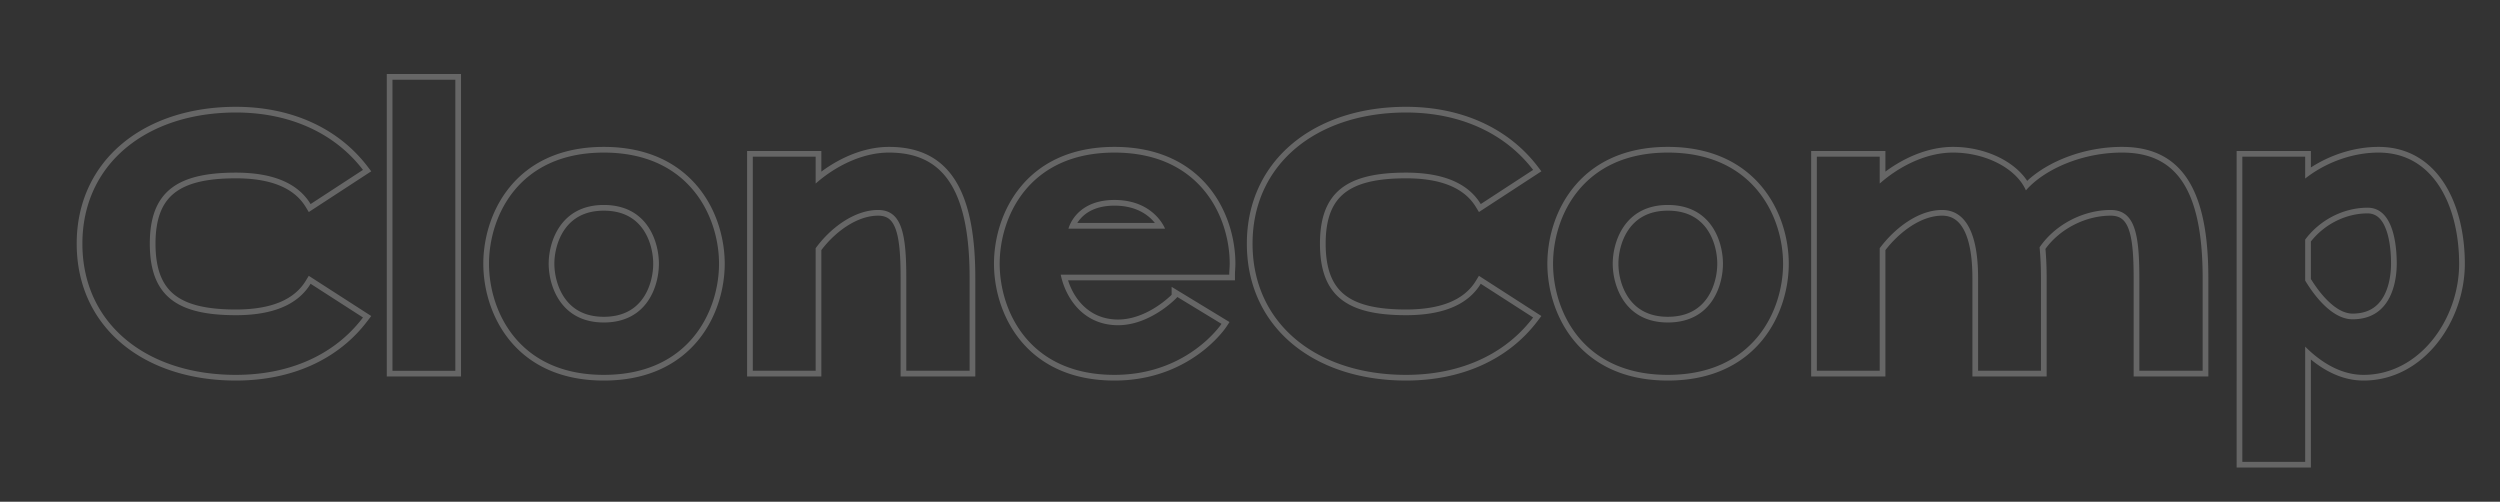 <svg width="872" height="175" fill="none" xmlns="http://www.w3.org/2000/svg"><rect width="100%" height="100%" fill="#333333" stroke="none"/><path fill-rule="evenodd" clip-rule="evenodd" d="M107.699 96.206l21.784 14.018-1.292 1.708c-10.293 13.613-26.661 20.807-45.91 20.807-15.853 0-29.719-4.513-39.66-12.793-9.974-8.309-15.867-20.311-15.867-34.949 0-14.56 5.895-26.561 15.866-34.888 9.939-8.3 23.804-12.854 39.66-12.854 19.263 0 35.619 7.36 45.904 20.797l1.302 1.701-21.781 14.205-1.065-1.75c-3.926-6.45-11.802-10.01-24.36-10.01-9.967 0-16.91 1.59-21.357 5.061-4.326 3.378-6.683 8.869-6.683 17.738 0 8.954 2.36 14.484 6.687 17.88 4.445 3.489 11.385 5.077 21.354 5.077 12.557 0 20.433-3.558 24.359-10.009l1.059-1.739zm-.028-26.05c-4.625-6.63-13.134-9.943-25.39-9.943-20.177 0-30.027 6.355-30.027 24.784 0 18.588 9.85 24.943 30.027 24.943 12.376 0 20.932-3.379 25.525-10.139.183-.269.36-.543.53-.823l18.271 11.757a48.592 48.592 0 01-1.236 1.566c-9.904 12.021-25.109 18.452-43.09 18.452-30.98 0-53.54-17.635-53.54-45.756 0-27.962 22.56-45.756 53.54-45.756 17.976 0 33.177 6.574 43.081 18.46.425.51.84 1.03 1.245 1.558l-18.271 11.916a19.175 19.175 0 00-.665-1.02zm53.133 61.153h-25.896V25.816h25.896V131.31zm-1.986-103.507v101.521h-21.924V27.803h21.924zm18.967 37.47c6.657-8.157 17.245-14.036 32.817-14.036 15.571 0 26.197 5.879 32.893 14.032 6.639 8.084 9.288 18.247 9.288 26.72 0 8.472-2.649 18.635-9.288 26.72-6.696 8.152-17.322 14.031-32.893 14.031-15.572 0-26.16-5.879-32.817-14.036-6.6-8.087-9.205-18.25-9.205-26.716 0-8.465 2.605-18.627 9.205-26.715zm19.172 38.684c2.558 3.654 6.764 6.54 13.645 6.54 6.967 0 11.167-2.891 13.701-6.535 2.606-3.749 3.537-8.442 3.537-11.974 0-3.531-.931-8.224-3.537-11.973-2.534-3.644-6.734-6.535-13.701-6.535-6.881 0-11.087 2.886-13.645 6.54-2.628 3.755-3.593 8.45-3.593 11.968 0 3.52.965 8.214 3.593 11.969zM338.2 129.323h-22.083v-32.41c0-15.411-1.589-23.673-9.851-23.673-8.42 0-16.84 6.514-21.765 13.346v42.737h-21.925v-74.67h21.925v9.373c.64-.566 1.303-1.12 1.985-1.662 6.603-5.227 15.098-9.142 23.593-9.142 17.794 0 28.121 11.28 28.121 43.69v32.411zm-51.714-69.46v-7.197H260.59v78.643h25.896V87.237c2.294-3.058 5.312-6.012 8.678-8.227 3.563-2.343 7.397-3.784 11.102-3.784 1.718 0 2.913.422 3.809 1.116.919.712 1.711 1.856 2.345 3.625 1.298 3.624 1.711 9.213 1.711 16.946v34.396h26.055V96.913c0-16.339-2.588-27.763-7.746-35.138-5.27-7.534-12.994-10.539-22.361-10.539-8.53 0-16.925 3.675-23.593 8.626zm142.368 52.471l-1.136 1.72-1.657-1.095-15.411-9.374c0 .005-.007.017-.021.036-.495.657-9.513 9.815-20.633 9.815-11.357 0-17.377-8.275-19.526-15.65a24.975 24.975 0 01-.492-1.986h58.784c0-.635.039-1.27.079-1.906.04-.636.08-1.271.08-1.907 0-16.205-10.168-38.765-40.196-38.765-30.027 0-40.036 22.56-40.036 38.765 0 16.206 10.009 38.766 40.036 38.766 20.868 0 32.536-11.843 36.126-16.205.811-.985 1.21-1.589 1.21-1.589 1.657 1.095 1.656 1.096 1.656 1.097l-.002.002-.004.005-.011.017-.034.051c-.03.043-.07.102-.123.176-.105.149-.258.359-.459.622a34.614 34.614 0 01-1.784 2.139 46.054 46.054 0 01-7.149 6.396c-6.411 4.647-16.144 9.275-29.426 9.275-15.571 0-26.16-5.879-32.817-14.036-6.599-8.087-9.205-18.25-9.205-26.716 0-8.465 2.606-18.627 9.205-26.715 6.657-8.157 17.246-14.036 32.817-14.036 15.571 0 26.197 5.879 32.893 14.032 6.639 8.084 9.288 18.247 9.288 26.72 0 .697-.042 1.384-.081 2.001l-.002.029c-.04.646-.075 1.22-.075 1.782v1.987h-58.205c2.12 6.701 7.586 13.663 17.453 13.663 5.177 0 9.957-2.205 13.53-4.542a35.773 35.773 0 004.183-3.198c.399-.356.72-.662.955-.895v-2.762l20.19 12.281zm-23.573-34.566c.768 1.168 1.079 1.986 1.079 1.986h-33.681s.195-.818.792-1.986c1.492-2.918 5.497-8.023 15.254-8.023 9.871 0 14.638 5.105 16.556 8.023zm-2.454 0c-.402-.5-.884-1.033-1.456-1.567-2.338-2.182-6.27-4.47-12.646-4.47-6.279 0-9.76 2.272-11.685 4.364a11.757 11.757 0 00-1.284 1.673h27.071zm113.021 18.438l21.784 14.018-1.291 1.708c-10.293 13.613-26.661 20.807-45.91 20.807-15.853 0-29.719-4.513-39.659-12.793-9.975-8.309-15.868-20.311-15.868-34.949 0-14.56 5.894-26.561 15.866-34.888 9.938-8.3 23.803-12.854 39.661-12.854 19.261 0 35.618 7.36 45.902 20.797l1.302 1.701-21.78 14.205-1.065-1.75c-3.927-6.45-11.802-10.01-24.359-10.01-9.969 0-16.912 1.59-21.358 5.061-4.326 3.378-6.684 8.869-6.684 17.738 0 8.954 2.361 14.484 6.688 17.88 4.444 3.489 11.385 5.077 21.354 5.077 12.557 0 20.432-3.558 24.359-10.009l1.058-1.739zm-.027-26.05c-4.625-6.629-13.135-9.943-25.39-9.943-20.177 0-30.028 6.355-30.028 24.784 0 18.588 9.851 24.943 30.028 24.943 12.376 0 20.932-3.379 25.525-10.14.183-.268.359-.542.53-.821 0 0-.001 0 0 0l18.27 11.756a47.235 47.235 0 01-1.236 1.566c-9.904 12.021-25.108 18.452-43.089 18.452-30.981 0-53.541-17.635-53.541-45.756 0-27.962 22.56-45.756 53.541-45.756 17.976 0 33.176 6.574 43.08 18.46.425.51.84 1.03 1.245 1.558l-18.27 11.916a19.813 19.813 0 00-.665-1.02zm33.105-4.884c6.657-8.157 17.245-14.036 32.817-14.036 15.571 0 26.197 5.879 32.893 14.032 6.639 8.084 9.288 18.247 9.288 26.72 0 8.472-2.649 18.635-9.288 26.72-6.696 8.152-17.322 14.031-32.893 14.031-15.572 0-26.16-5.879-32.817-14.036-6.6-8.087-9.205-18.25-9.205-26.716 0-8.465 2.605-18.627 9.205-26.715zm19.172 38.684c2.558 3.654 6.764 6.54 13.645 6.54 6.967 0 11.167-2.891 13.701-6.535 2.606-3.749 3.537-8.442 3.537-11.974 0-3.531-.931-8.224-3.537-11.973-2.534-3.644-6.734-6.535-13.701-6.535-6.881 0-11.087 2.886-13.645 6.54-2.628 3.755-3.593 8.45-3.593 11.968 0 3.52.965 8.214 3.593 11.969zm200.185 25.367H746.2v-32.41c0-15.411-1.589-23.673-10.009-23.673-9.533 0-19.383 5.084-24.785 13.028.318 3.336.477 6.832.477 10.645v32.41h-21.925v-32.41c0-15.411-4.289-23.673-12.551-23.673-8.42 0-16.681 6.514-21.765 13.346v42.737h-21.925v-74.67h21.925v9.373c.64-.566 1.303-1.12 1.985-1.662 6.603-5.227 15.098-9.142 23.593-9.142 10.48 0 20.292 4.667 24.43 11.313.379.609.71 1.234.99 1.874.451-.522.94-1.04 1.466-1.55 6.524-6.331 18.678-11.637 32.057-11.637 17.794 0 28.12 11.28 28.12 43.69v32.411zm-61.2-66.232c7.027-6.59 19.511-11.855 33.08-11.855 9.366 0 17.091 3.005 22.36 10.54 5.158 7.374 7.746 18.798 7.746 35.137v34.396h-26.055V96.913c0-7.735-.413-13.318-1.728-16.938-.64-1.764-1.444-2.908-2.382-3.623-.918-.7-2.147-1.126-3.913-1.126-8.658 0-17.637 4.525-22.741 11.586.28 3.183.419 6.508.419 10.1v34.397h-25.897V96.913c0-7.58-1.064-13.117-2.948-16.69-1.81-3.432-4.322-4.997-7.617-4.997-3.702 0-7.495 1.438-11.038 3.782-3.348 2.214-6.371 5.17-8.742 8.245v44.056h-25.896V52.666h25.896v7.196c6.668-4.95 15.063-8.626 23.593-8.626 6.03 0 11.866 1.463 16.665 3.958 3.82 1.985 7.074 4.676 9.198 7.897zm96.965 98.007h-21.924V54.652h21.924v7.626a39.973 39.973 0 011.986-1.471c6.603-4.584 15.098-7.585 23.593-7.585 19.7 0 28.121 19.383 28.121 38.765 0 19.383-13.822 38.766-33.364 38.766-7.119 0-13.379-3.557-18.35-7.976a47.35 47.35 0 01-1.986-1.874v40.195zm1.986-35.709v37.695h-25.896V52.666h25.896v5.75c6.733-4.365 15.141-7.18 23.593-7.18 10.628 0 18.252 5.282 23.13 13.044 4.825 7.679 6.977 17.771 6.977 27.707 0 20.072-14.344 40.752-35.35 40.752-7.139 0-13.372-3.259-18.35-7.35zm6.269-20.13c2.696 2.546 5.522 4.125 8.268 4.125 3.214 0 5.563-.823 7.314-2.03 1.767-1.217 3.045-2.908 3.966-4.812 1.868-3.863 2.145-8.347 2.145-10.555 0-2.883-.24-7.507-1.526-11.344-1.298-3.878-3.357-6.211-6.656-6.211-7.555 0-15.029 3.758-19.78 9.807V97.31c1.595 2.593 3.761 5.582 6.269 7.949zm-8.255-7.393c3.337 5.56 9.533 13.504 16.523 13.504 14.299 0 15.411-14.775 15.411-19.383 0-5.878-.953-19.541-10.168-19.541-8.42 0-16.682 4.29-21.766 11.121v14.299zm-633.482-5.879c0-16.205 10.009-38.765 40.036-38.765s40.195 22.56 40.195 38.765c0 16.206-10.168 38.766-40.195 38.766s-40.036-22.56-40.036-38.765zm20.812 0c0 7.627 4.131 20.495 19.224 20.495 15.252 0 19.224-12.868 19.224-20.495 0-7.625-3.972-20.494-19.224-20.494-15.093 0-19.224 12.869-19.224 20.495zm350.329 0c0-16.205 10.009-38.765 40.036-38.765s40.195 22.56 40.195 38.765c0 16.206-10.168 38.766-40.195 38.766s-40.036-22.56-40.036-38.765zm20.812 0c0 7.627 4.131 20.495 19.224 20.495 15.252 0 19.224-12.868 19.224-20.495 0-7.625-3.972-20.494-19.224-20.494-15.093 0-19.224 12.869-19.224 20.495z" fill="#fff" fill-opacity=".25"/></svg>